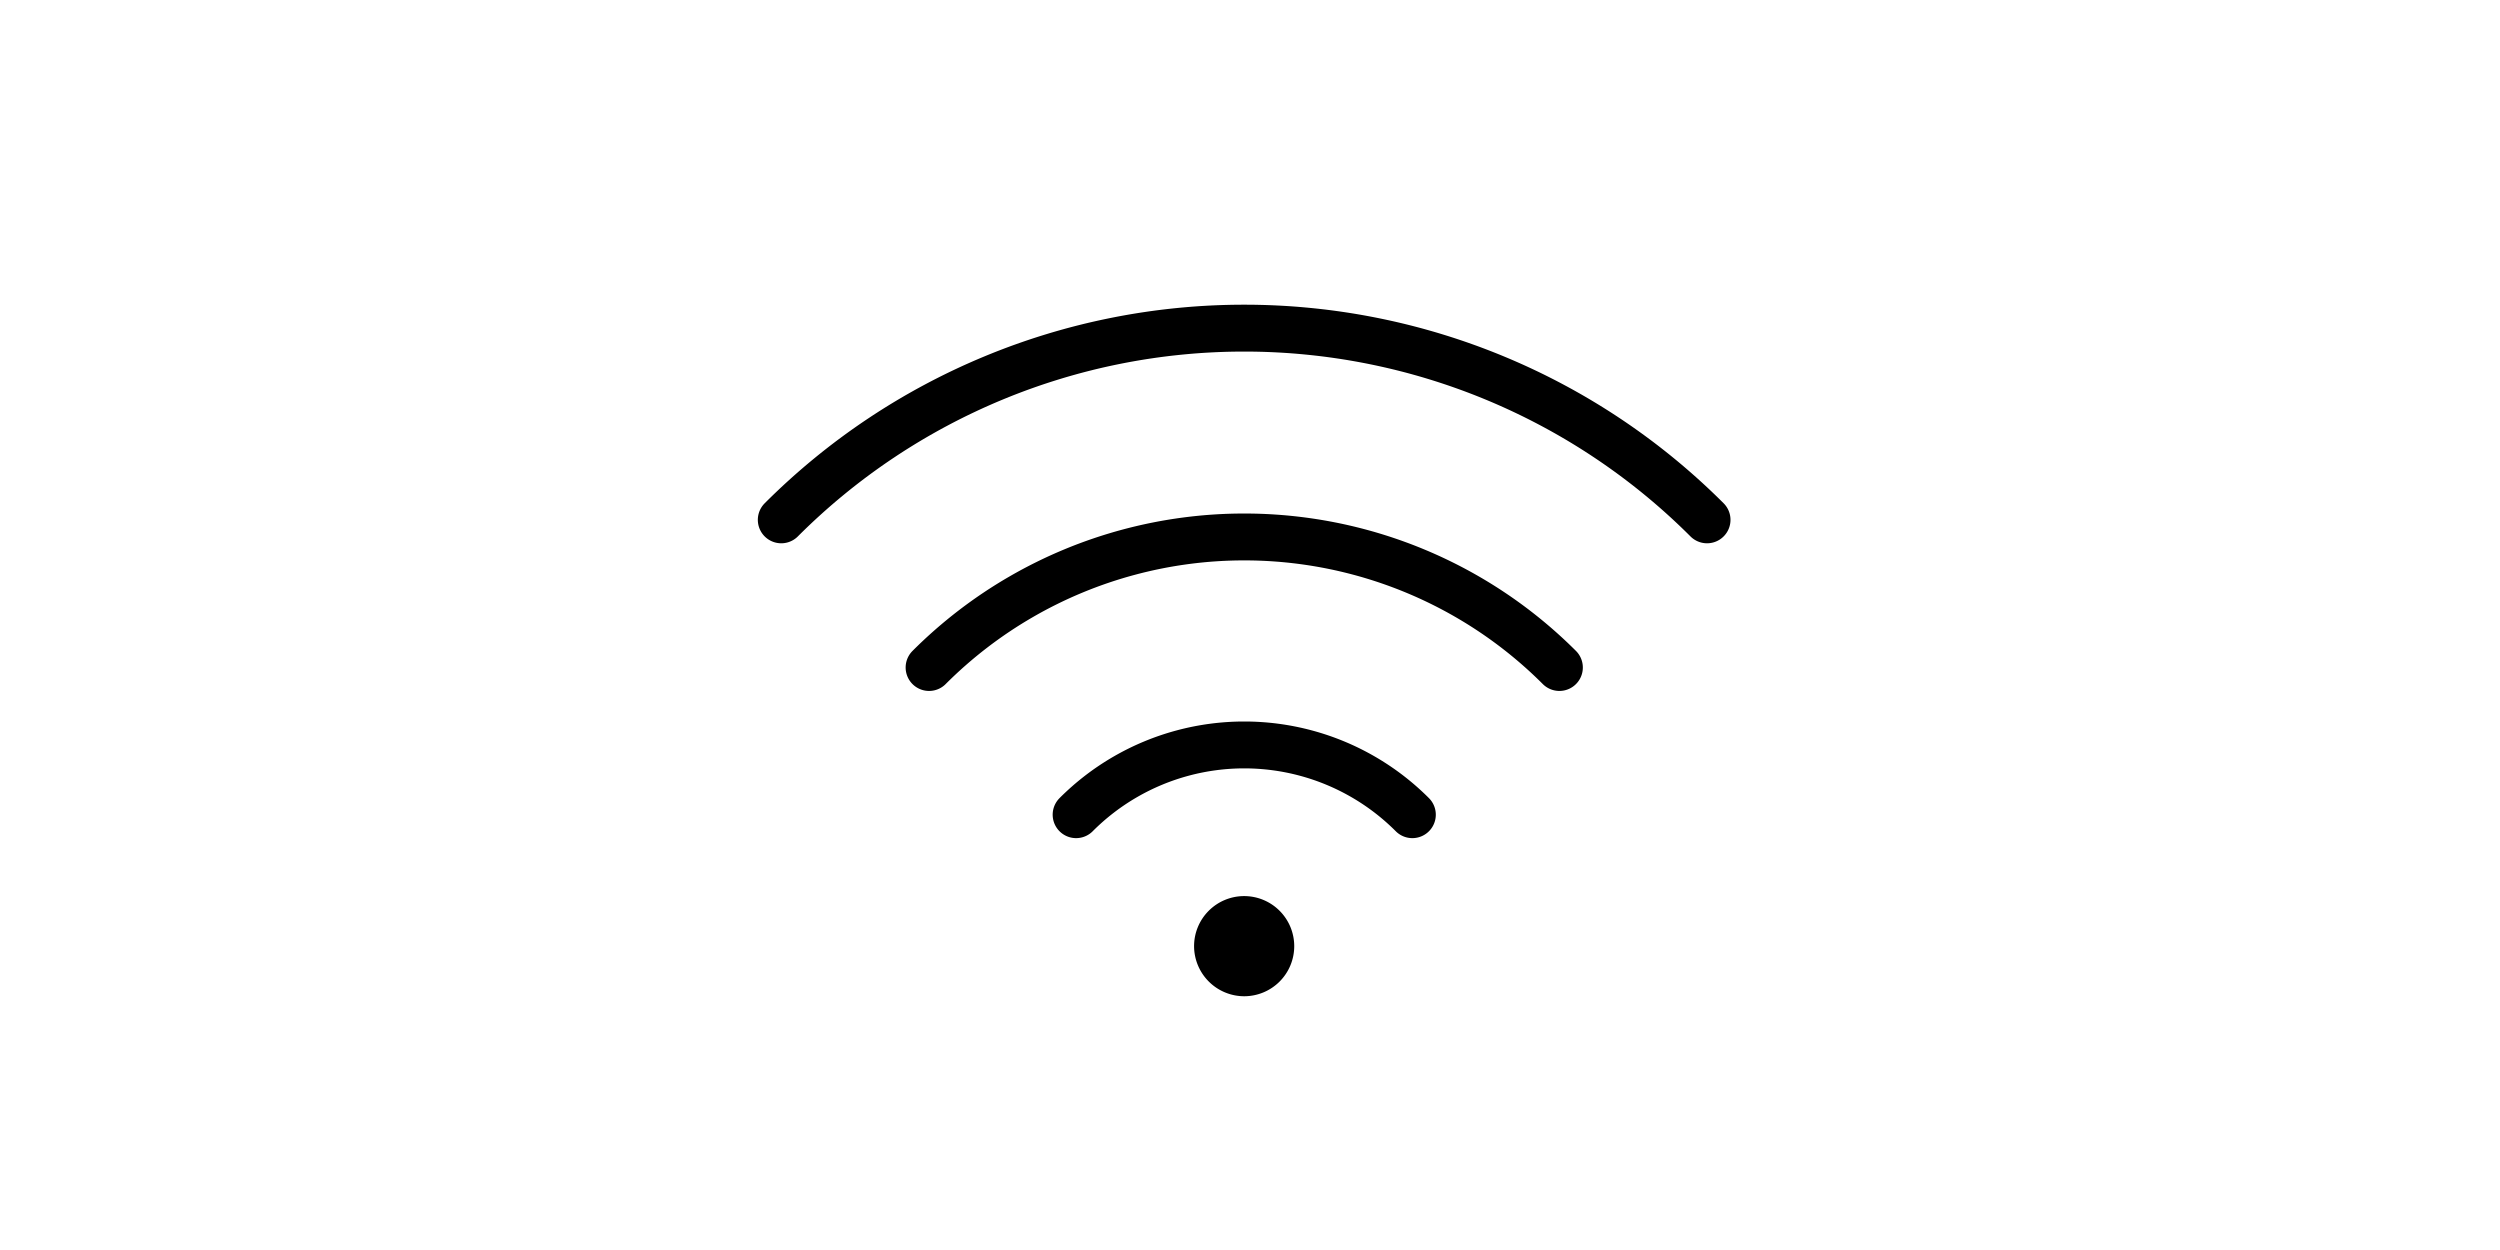 <svg xmlns="http://www.w3.org/2000/svg" viewBox="0 0 160 80">
    <defs>
        <style>
            .cls-1{fill:#fff;opacity:0}.cls-2{fill:none;stroke:#000;stroke-linecap:round;stroke-linejoin:round;stroke-miterlimit:2.613;stroke-width:3px}
        </style>
    </defs>
    <g id="wifi-sub-icon" transform="translate(-11582 -658)">
        <path id="Rectangle_278" d="M0 0h160v80H0z" class="cls-1" data-name="Rectangle 278" transform="translate(11582 658)"/>
        <path id="Path_1056" d="M5820.44 953.1a41.9 41.9 0 0 0-59.25 0" class="cls-2" data-name="Path 1056" transform="translate(5870.811 -261.83)"/>
        <path id="Path_1057" d="M5770.65 962.55a28.524 28.524 0 0 1 40.34 0" class="cls-2" data-name="Path 1057" transform="translate(5870.811 -261.83)"/>
        <path id="Path_1058" d="M5801.58 971.97a15.2 15.2 0 0 0-21.52 0" class="cls-2" data-name="Path 1058" transform="translate(5870.811 -261.83)"/>
        <path id="Path_1059" d="M5787.61 980.39a3.205 3.205 0 1 1 3.21 3.2 3.214 3.214 0 0 1-3.21-3.2z" data-name="Path 1059" transform="translate(5870.811 -261.83)"/>
    </g>
</svg>
